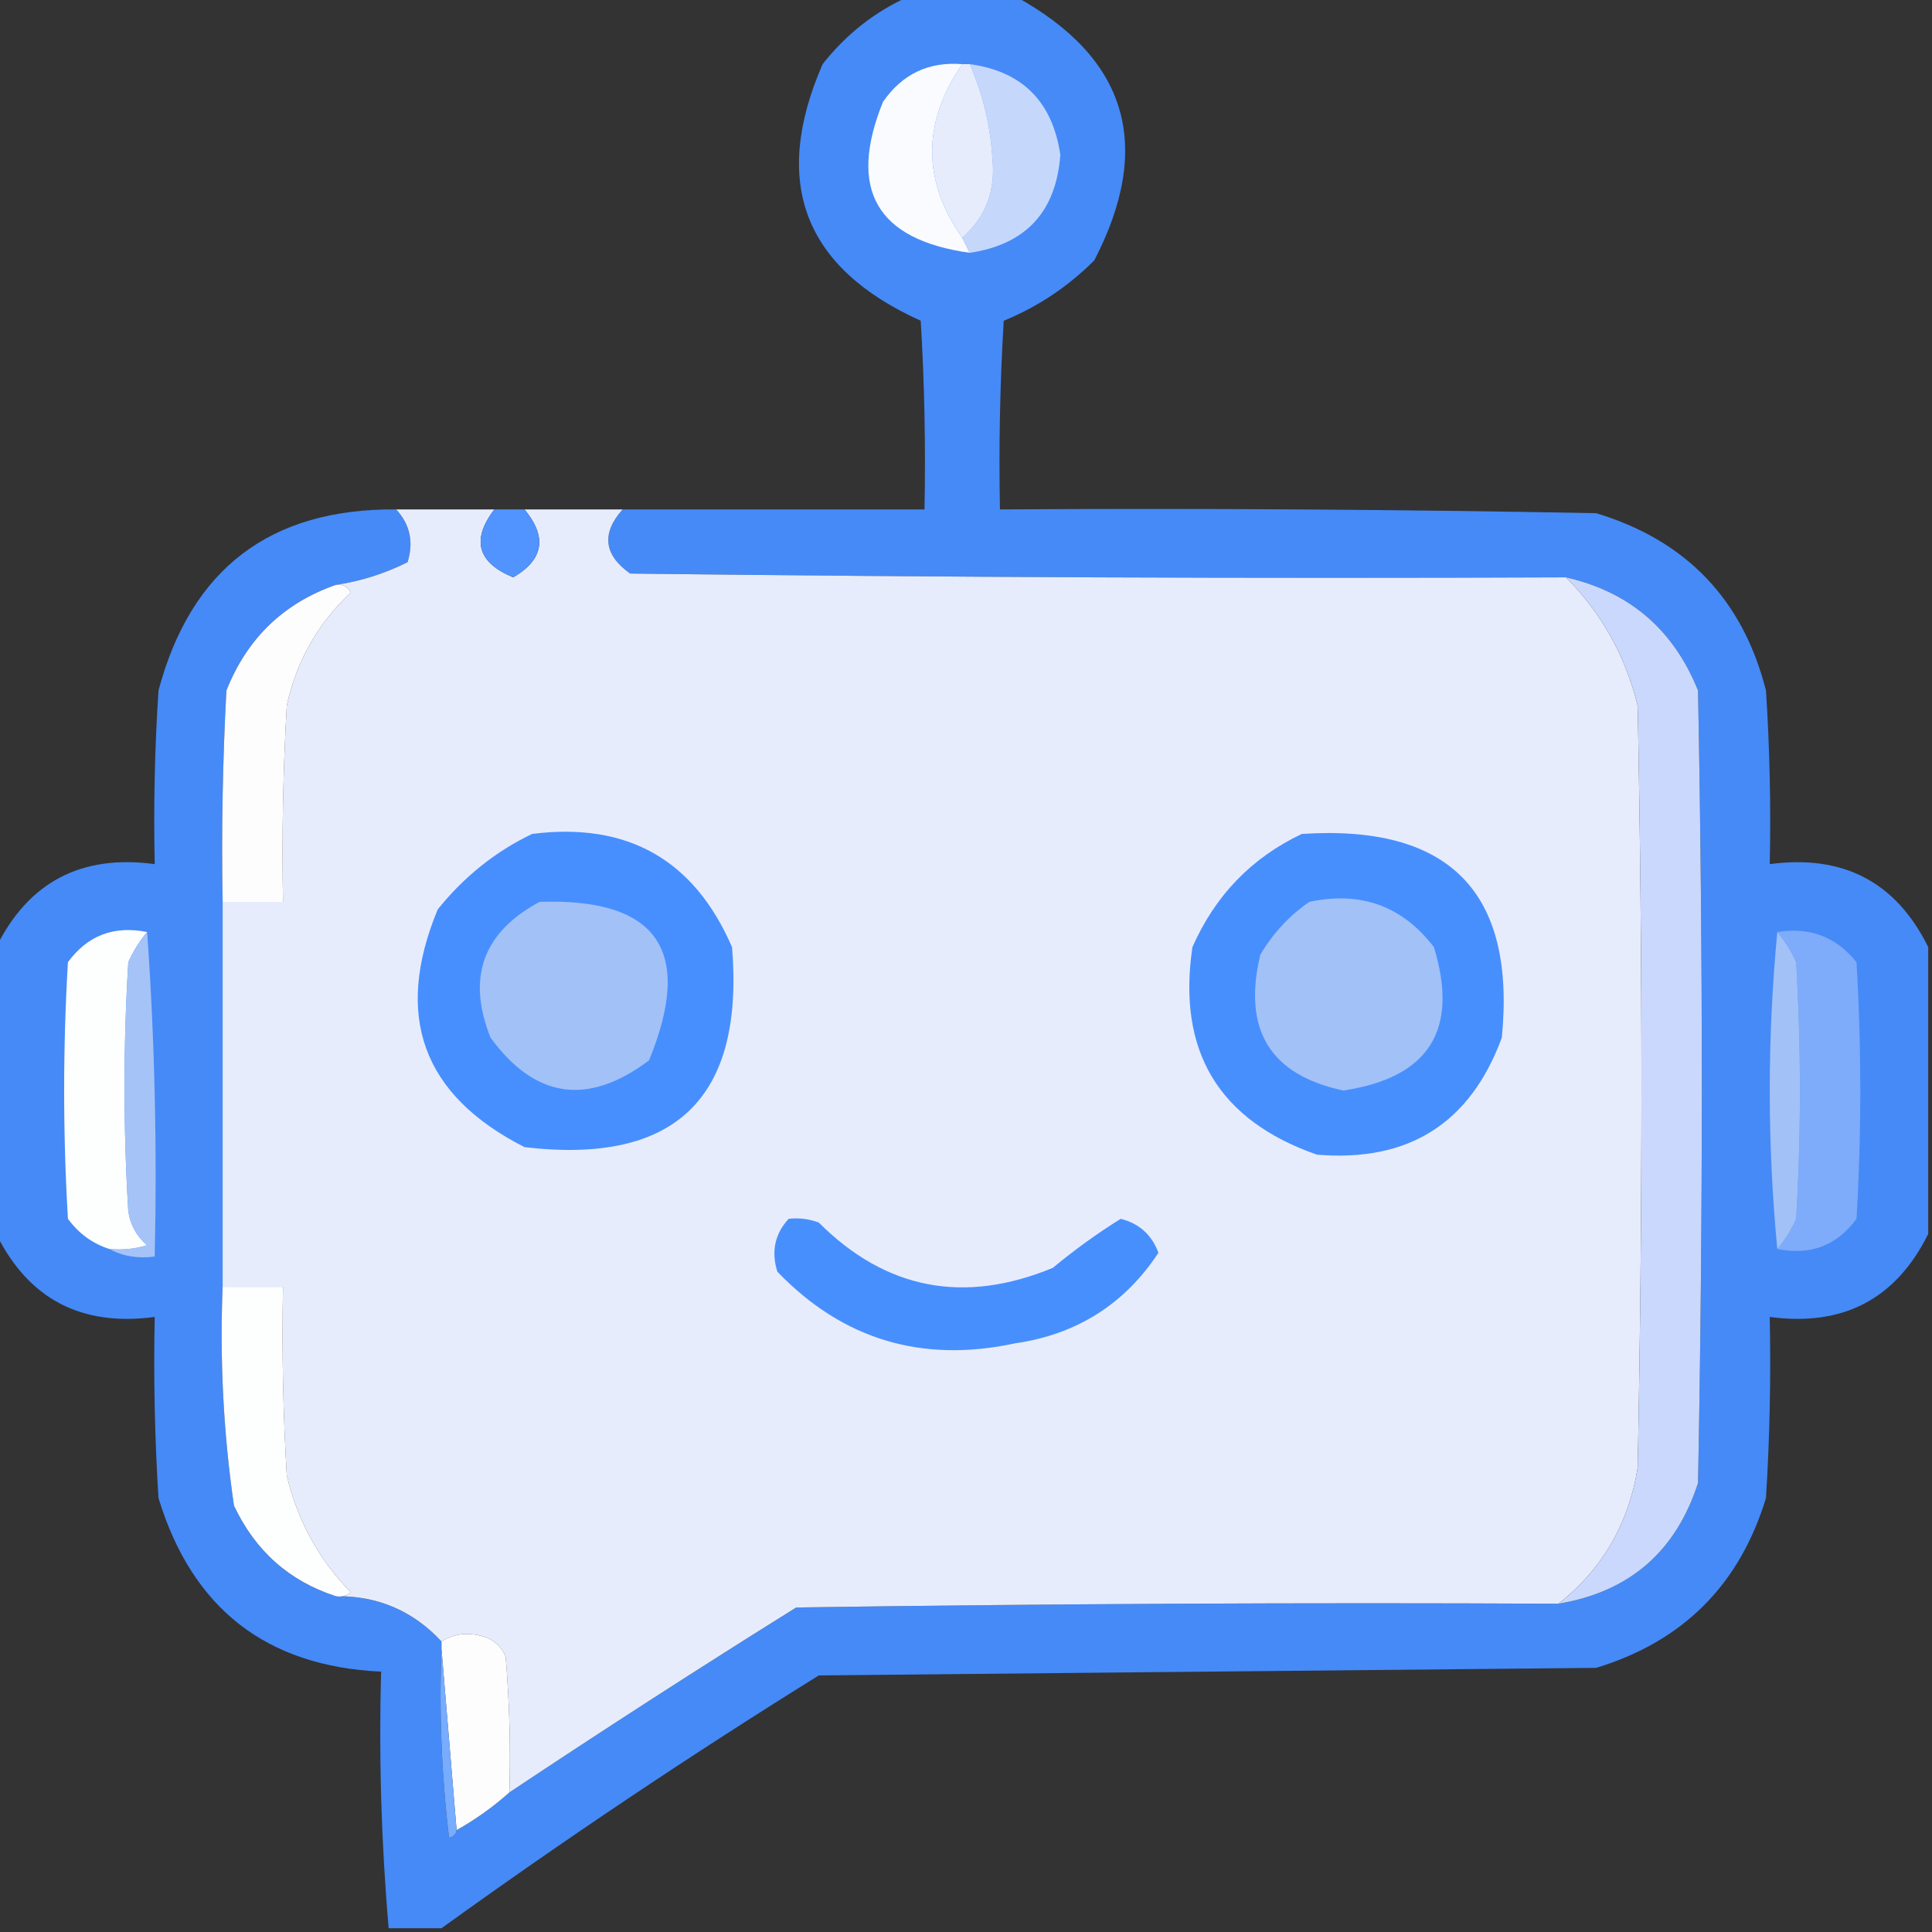 <?xml version="1.0" encoding="UTF-8"?>
<!DOCTYPE svg PUBLIC "-//W3C//DTD SVG 1.1//EN" "http://www.w3.org/Graphics/SVG/1.1/DTD/svg11.dtd">
<svg xmlns="http://www.w3.org/2000/svg" version="1.1" width="256px" height="256px" style="shape-rendering:geometricPrecision; text-rendering:geometricPrecision; image-rendering:optimizeQuality; fill-rule:evenodd; clip-rule:evenodd" xmlns:xlink="http://www.w3.org/1999/xlink">
<rect width="100%" height="100%" fill="#333333" stroke="none"/>
<g><path style="opacity:0.961" fill="#468efe" d="M 120.5,-0.5 C 125.167,-0.5 129.833,-0.5 134.5,-0.5C 149.375,7.632 152.875,19.299 145,34.5C 141.523,37.982 137.523,40.648 133,42.5C 132.5,50.827 132.334,59.16 132.5,67.5C 158.835,67.333 185.169,67.5 211.5,68C 223.441,71.608 230.941,79.441 234,91.5C 234.5,99.159 234.666,106.826 234.5,114.5C 244.239,113.2 251.239,116.867 255.5,125.5C 255.5,138.167 255.5,150.833 255.5,163.5C 251.215,172.144 244.215,175.811 234.5,174.5C 234.666,182.507 234.5,190.507 234,198.5C 230.5,210 223,217.5 211.5,221C 177.167,221.333 142.833,221.667 108.5,222C 91.384,232.638 74.717,243.804 58.5,255.5C 56.167,255.5 53.833,255.5 51.5,255.5C 50.523,244.248 50.189,232.914 50.5,221.5C 35.29,220.796 25.457,213.13 21,198.5C 20.5,190.507 20.334,182.507 20.5,174.5C 10.785,175.811 3.785,172.144 -0.5,163.5C -0.5,150.833 -0.5,138.167 -0.5,125.5C 3.785,116.856 10.785,113.189 20.5,114.5C 20.334,106.826 20.5,99.159 21,91.5C 25.302,75.364 35.802,67.364 52.5,67.5C 54.333,69.496 54.833,71.829 54,74.5C 50.949,76.019 47.782,77.019 44.5,77.5C 37.576,79.923 32.742,84.59 30,91.5C 29.5,100.827 29.334,110.161 29.5,119.5C 29.5,136.5 29.5,153.5 29.5,170.5C 29.109,180.233 29.609,189.9 31,199.5C 33.836,205.51 38.336,209.51 44.5,211.5C 50.062,211.442 54.728,213.442 58.5,217.5C 58.5,217.833 58.5,218.167 58.5,218.5C 58.169,226.86 58.502,235.193 59.5,243.5C 60.107,243.376 60.44,243.043 60.5,242.5C 63.047,241.066 65.38,239.4 67.5,237.5C 80.015,229.163 92.681,220.996 105.5,213C 139.165,212.5 172.832,212.333 206.5,212.5C 215.897,210.939 222.063,205.606 225,196.5C 225.667,161.5 225.667,126.5 225,91.5C 221.757,83.42 215.924,78.42 207.5,76.5C 166.165,76.667 124.832,76.5 83.5,76C 80.001,73.514 79.668,70.681 82.5,67.5C 95.833,67.5 109.167,67.5 122.5,67.5C 122.666,59.16 122.5,50.827 122,42.5C 106.507,35.504 102.174,24.171 109,8.5C 112.161,4.491 115.994,1.491 120.5,-0.5 Z"/></g>
<g><path style="opacity:1" fill="#f9fbfe" d="M 127.5,8.5 C 122.186,16.265 122.186,23.932 127.5,31.5C 127.833,32.167 128.167,32.833 128.5,33.5C 116.131,31.764 112.298,25.097 117,13.5C 119.55,9.808 123.05,8.142 127.5,8.5 Z"/></g>
<g><path style="opacity:1" fill="#c6d7fc" d="M 128.5,8.5 C 135.448,9.447 139.448,13.447 140.5,20.5C 139.948,28.051 135.948,32.384 128.5,33.5C 128.167,32.833 127.833,32.167 127.5,31.5C 130.605,28.773 131.938,25.273 131.5,21C 131.232,16.64 130.232,12.473 128.5,8.5 Z"/></g>
<g><path style="opacity:1" fill="#e7ecfc" d="M 127.5,8.5 C 127.833,8.5 128.167,8.5 128.5,8.5C 130.232,12.473 131.232,16.64 131.5,21C 131.938,25.273 130.605,28.773 127.5,31.5C 122.186,23.932 122.186,16.265 127.5,8.5 Z"/></g>
<g><path style="opacity:1" fill="#e7ecfc" d="M 52.5,67.5 C 56.833,67.5 61.167,67.5 65.5,67.5C 62.428,71.543 63.261,74.543 68,76.5C 72.033,74.164 72.533,71.164 69.5,67.5C 73.833,67.5 78.167,67.5 82.5,67.5C 79.668,70.681 80.001,73.514 83.5,76C 124.832,76.5 166.165,76.667 207.5,76.5C 212.208,81.244 215.375,86.911 217,93.5C 217.667,127.167 217.667,160.833 217,194.5C 215.773,201.971 212.273,207.971 206.5,212.5C 172.832,212.333 139.165,212.5 105.5,213C 92.681,220.996 80.015,229.163 67.5,237.5C 67.666,231.491 67.499,225.491 67,219.5C 66.5,218.333 65.667,217.5 64.5,217C 62.288,216.211 60.288,216.378 58.5,217.5C 54.728,213.442 50.062,211.442 44.5,211.5C 45.239,211.631 45.906,211.464 46.5,211C 42.237,206.642 39.403,201.475 38,195.5C 37.5,187.173 37.334,178.84 37.5,170.5C 34.833,170.5 32.167,170.5 29.5,170.5C 29.5,153.5 29.5,136.5 29.5,119.5C 32.167,119.5 34.833,119.5 37.5,119.5C 37.334,110.827 37.5,102.16 38,93.5C 39.282,87.6 42.115,82.6 46.5,78.5C 46.043,77.703 45.376,77.369 44.5,77.5C 47.782,77.019 50.949,76.019 54,74.5C 54.833,71.829 54.333,69.496 52.5,67.5 Z"/></g>
<g><path style="opacity:1" fill="#5193ff" d="M 65.5,67.5 C 66.833,67.5 68.167,67.5 69.5,67.5C 72.533,71.164 72.033,74.164 68,76.5C 63.261,74.543 62.428,71.543 65.5,67.5 Z"/></g>
<g><path style="opacity:1" fill="#fdfdfe" d="M 44.5,77.5 C 45.376,77.369 46.043,77.703 46.5,78.5C 42.115,82.6 39.282,87.6 38,93.5C 37.5,102.16 37.334,110.827 37.5,119.5C 34.833,119.5 32.167,119.5 29.5,119.5C 29.334,110.161 29.5,100.827 30,91.5C 32.742,84.59 37.576,79.923 44.5,77.5 Z"/></g>
<g><path style="opacity:1" fill="#c9d8fc" d="M 207.5,76.5 C 215.924,78.42 221.757,83.42 225,91.5C 225.667,126.5 225.667,161.5 225,196.5C 222.063,205.606 215.897,210.939 206.5,212.5C 212.273,207.971 215.773,201.971 217,194.5C 217.667,160.833 217.667,127.167 217,93.5C 215.375,86.911 212.208,81.244 207.5,76.5 Z"/></g>
<g><path style="opacity:1" fill="#478ffe" d="M 70.5,110.5 C 83.139,108.9 91.972,113.9 97,125.5C 98.641,145.526 89.474,154.359 69.5,152C 55.986,145.129 52.152,134.629 58,120.5C 61.487,116.165 65.654,112.832 70.5,110.5 Z"/></g>
<g><path style="opacity:1" fill="#488ffe" d="M 172.5,110.5 C 192.055,109.22 200.888,118.22 199,137.5C 194.818,148.847 186.651,154.013 174.5,153C 161.466,148.442 155.966,139.275 158,125.5C 161.021,118.647 165.855,113.647 172.5,110.5 Z"/></g>
<g><path style="opacity:1" fill="#a2c1f7" d="M 71.5,119.5 C 87.134,118.974 91.968,125.974 86,140.5C 77.916,146.583 70.916,145.583 65,137.5C 61.82,129.532 63.987,123.532 71.5,119.5 Z"/></g>
<g><path style="opacity:1" fill="#a2c1f7" d="M 173.5,119.5 C 180.331,118.051 185.831,120.051 190,125.5C 193.35,136.466 189.35,142.799 178,144.5C 168.287,142.434 164.62,136.434 167,126.5C 168.694,123.642 170.861,121.309 173.5,119.5 Z"/></g>
<g><path style="opacity:1" fill="#fdfefe" d="M 19.5,123.5 C 18.495,124.683 17.662,126.016 17,127.5C 16.333,138.5 16.333,149.5 17,160.5C 17.273,162.329 18.107,163.829 19.5,165C 17.866,165.494 16.199,165.66 14.5,165.5C 12.284,164.797 10.451,163.464 9,161.5C 8.333,150.167 8.333,138.833 9,127.5C 11.591,123.952 15.091,122.618 19.5,123.5 Z"/></g>
<g><path style="opacity:1" fill="#a5c3f7" d="M 19.5,123.5 C 20.496,137.657 20.829,151.99 20.5,166.5C 18.265,166.795 16.265,166.461 14.5,165.5C 16.199,165.66 17.866,165.494 19.5,165C 18.107,163.829 17.273,162.329 17,160.5C 16.333,149.5 16.333,138.5 17,127.5C 17.662,126.016 18.495,124.683 19.5,123.5 Z"/></g>
<g><path style="opacity:1" fill="#7eabfa" d="M 235.5,123.5 C 239.803,122.796 243.303,124.13 246,127.5C 246.667,138.833 246.667,150.167 246,161.5C 243.409,165.048 239.909,166.382 235.5,165.5C 236.504,164.317 237.338,162.984 238,161.5C 238.667,150.167 238.667,138.833 238,127.5C 237.338,126.016 236.504,124.683 235.5,123.5 Z"/></g>
<g><path style="opacity:1" fill="#a2c1f7" d="M 235.5,123.5 C 236.504,124.683 237.338,126.016 238,127.5C 238.667,138.833 238.667,150.167 238,161.5C 237.338,162.984 236.504,164.317 235.5,165.5C 234.167,151.5 234.167,137.5 235.5,123.5 Z"/></g>
<g><path style="opacity:1" fill="#488ffe" d="M 104.5,161.5 C 105.873,161.343 107.207,161.51 108.5,162C 117.372,170.864 127.705,172.864 139.5,168C 142.385,165.606 145.385,163.439 148.5,161.5C 150.948,162.114 152.615,163.614 153.5,166C 149.003,172.816 142.67,176.816 134.5,178C 122.14,180.655 111.64,177.489 103,168.5C 102.167,165.829 102.667,163.496 104.5,161.5 Z"/></g>
<g><path style="opacity:1" fill="#fdfefe" d="M 29.5,170.5 C 32.167,170.5 34.833,170.5 37.5,170.5C 37.334,178.84 37.5,187.173 38,195.5C 39.403,201.475 42.237,206.642 46.5,211C 45.906,211.464 45.239,211.631 44.5,211.5C 38.336,209.51 33.836,205.51 31,199.5C 29.609,189.9 29.109,180.233 29.5,170.5 Z"/></g>
<g><path style="opacity:1" fill="#fdfdfe" d="M 67.5,237.5 C 65.38,239.4 63.047,241.066 60.5,242.5C 59.833,234.5 59.167,226.5 58.5,218.5C 58.5,218.167 58.5,217.833 58.5,217.5C 60.288,216.378 62.288,216.211 64.5,217C 65.667,217.5 66.5,218.333 67,219.5C 67.499,225.491 67.666,231.491 67.5,237.5 Z"/></g>
<g><path style="opacity:1" fill="#77acff" d="M 58.5,218.5 C 59.167,226.5 59.833,234.5 60.5,242.5C 60.44,243.043 60.107,243.376 59.5,243.5C 58.502,235.193 58.169,226.86 58.5,218.5 Z"/></g>
</svg>
